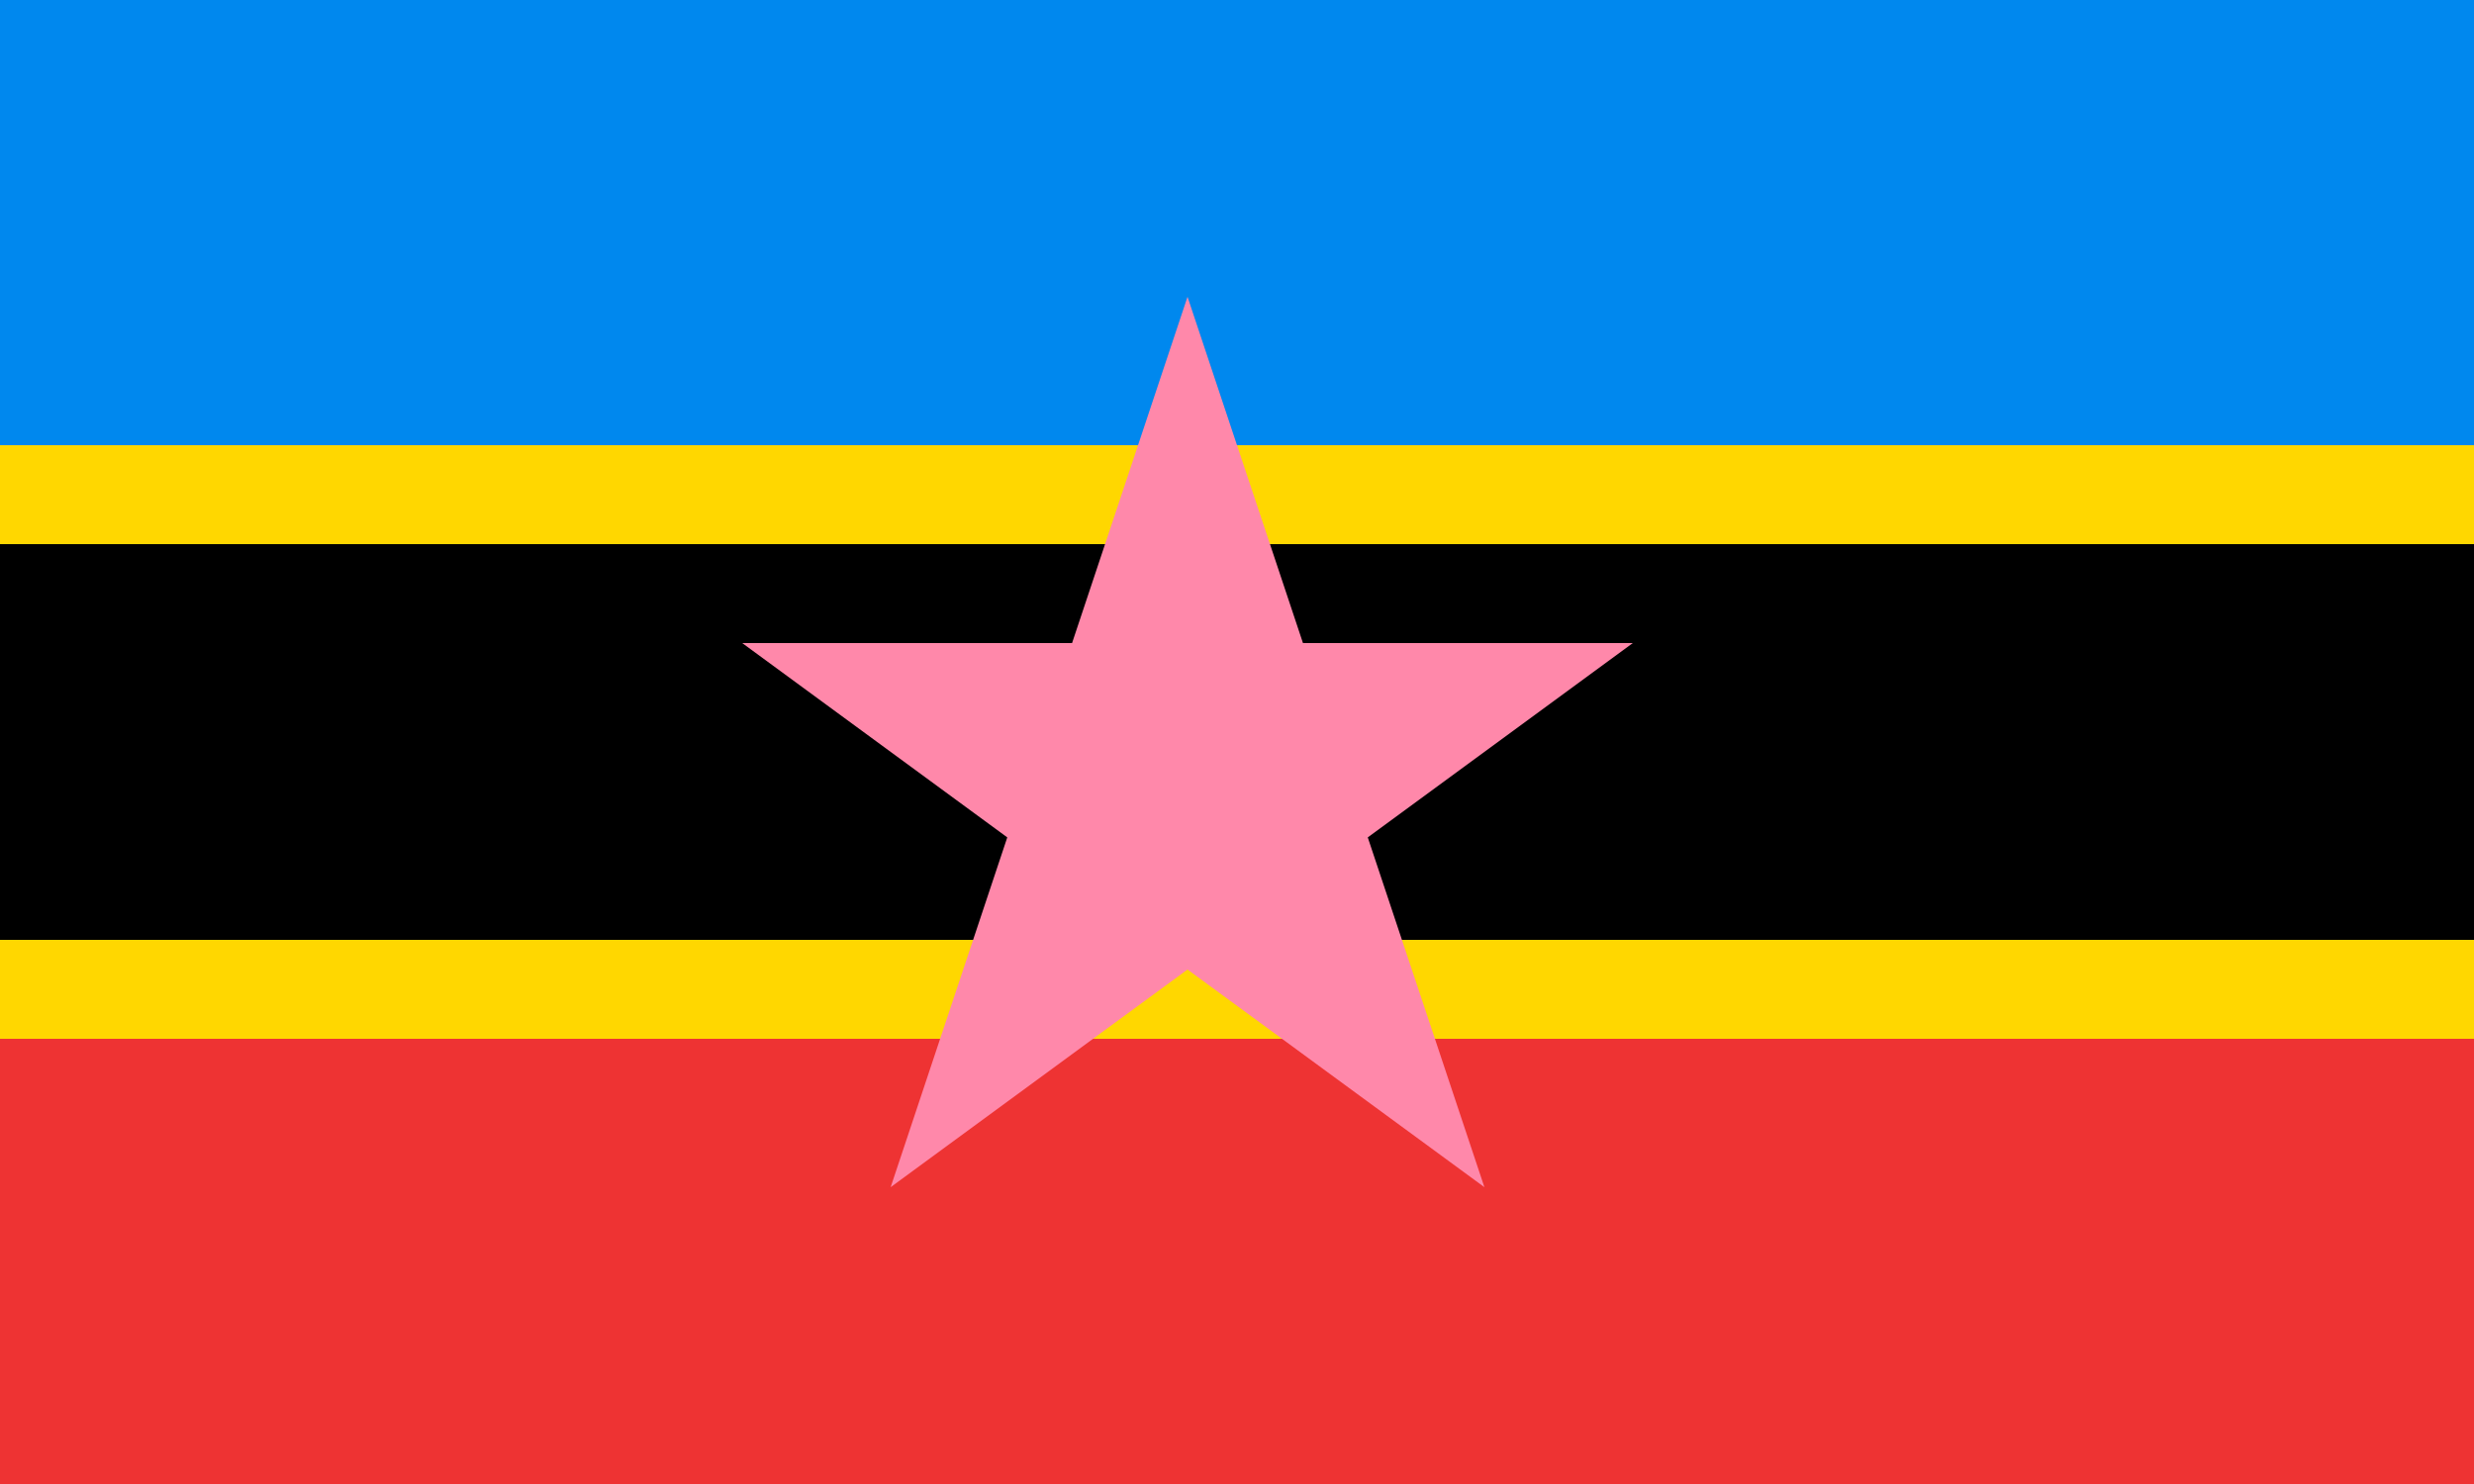 <?xml version="1.0" encoding="utf-8"?>
<svg version="1.1" xmlns="http://www.w3.org/2000/svg" viewBox="0 0 10 6">
	<rect width="10" height="2" y="0" fill="#08E"/>
	<rect width="10" height="2" y="2"/>
	<rect width="10" height="2" y="4" fill="#E33"/>
	<g stroke="gold" stroke-width=".4">
		<line x1="0" x2="10" y1="2" y2="2"/>
		<line x1="0" x2="10" y1="4" y2="4"/>
	</g><polygon fill="#F8A" transform="matrix(.2,0,0,.2,3,1.2)"
		points="9,0 3,18 18,7 0,7 15,18"/>
</svg>
